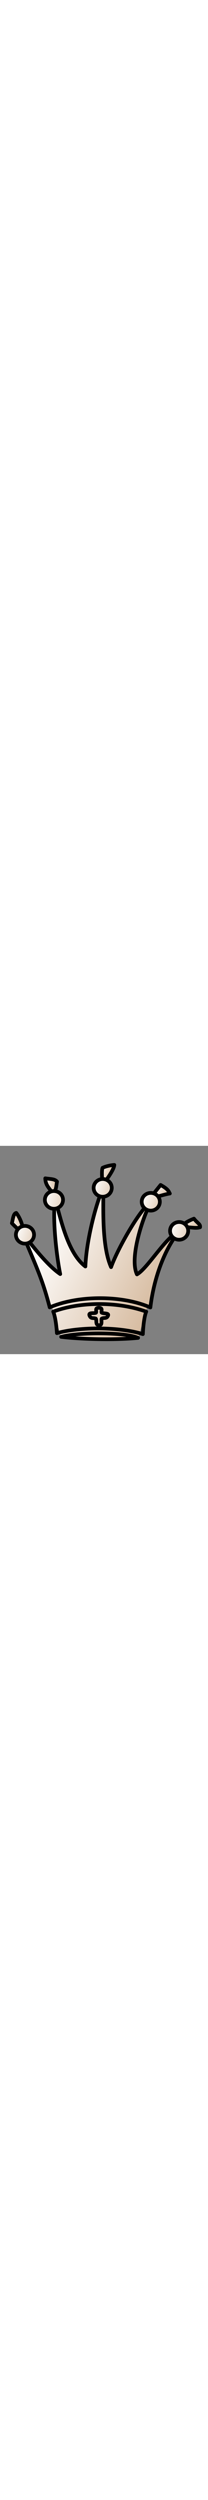 <svg  viewBox="-20 0 900 900" width='75px' xmlns="http://www.w3.org/2000/svg" xmlns:xlink="http://www.w3.org/1999/xlink"><rect x="-20" y="0" width="900" height="900" fill="#808080" stroke="none"/><linearGradient id="a"><stop offset="0" stop-color="#fff"/><stop offset="1" stop-color="#d0b090"/></linearGradient><linearGradient id="g" gradientUnits="userSpaceOnUse" x1="785.141" x2="840.911" xlink:href="#a" y1="294.759" y2="363.089"/><linearGradient id="e" gradientUnits="userSpaceOnUse" x1="649.863" x2="711.117" xlink:href="#a" y1="171.18" y2="227.749"/><linearGradient id="c" gradientUnits="userSpaceOnUse" x1="406.012" x2="470.835" xlink:href="#a" y1="103.532" y2="132.994"/><linearGradient id="i" gradientUnits="userSpaceOnUse" x1="167.872" x2="234.62" xlink:href="#a" y1="174.997" y2="174.997"/><linearGradient id="k" gradientUnits="userSpaceOnUse" x1="23.458" x2="87.371" xlink:href="#a" y1="337.855" y2="315.463"/><linearGradient id="j" gradientUnits="userSpaceOnUse" x1="339.471" x2="514.54" xlink:href="#a" y1="530.606" y2="571.593"/><linearGradient id="d" gradientUnits="userSpaceOnUse" x1="339.471" x2="495.022" xlink:href="#a" y1="530.606" y2="584.758"/><linearGradient id="f" gradientUnits="userSpaceOnUse" x1="339.471" x2="487.215" xlink:href="#a" y1="530.606" y2="584.758"/><linearGradient id="h" gradientUnits="userSpaceOnUse" x1="339.471" x2="498.926" xlink:href="#a" y1="530.606" y2="584.758"/><linearGradient id="l" gradientUnits="userSpaceOnUse" x1="339.471" x2="510.637" xlink:href="#a" y1="530.606" y2="584.758"/><linearGradient id="b" gradientUnits="userSpaceOnUse" x1="153.604" x2="761.364" xlink:href="#a" y1="380.54" y2="682.207"/><g fill-rule="evenodd"><g fill="url(#b)"><path d="M243.935 824.89l-50.378-166.212 433.768 1.318-49.519 169.681z"/><g stroke="#000" stroke-linecap="round" stroke-linejoin="round" stroke-width="16"><path d="M612.713 716.28c-122.2-43.669-283.406-43.923-402.394-.104 12.585 30.53 15.919 92.998 15.919 92.998 100.719-28.173 271.954-27.317 371.885 4.188 0 0 2.31-66.707 14.59-97.082z"/><path d="M195.104 697.915c121.85-52.686 312.58-53.52 435.577.41C642.807 593.29 681.03 463.63 753.364 370.627c-54.848 21.462-134.48 158.863-180.775 184.758-36.304-76.263 35.544-274.204 63.478-316.129-46.899 28.219-146.147 203.016-175.47 284.785-42.265-94.445-32.372-271.082-33.383-345.108-31.796 69.553-73.518 229.373-77.788 342.314-81.193-60.864-109.846-225.27-131.501-290.406-11.924 93.798 8.884 257.173 22.623 323.227-52.792-35.593-114.44-113.92-165.611-180.305 65.06 155.574 88.608 202.693 120.167 324.153zm212.659 1.867c-18.998-.098-8.585 14.635-12.318 21.115-8.538 4.949-36.246-3.832-27.327 14.34 6.319 12.874 15.766 6.813 26.377 10.961 5.276 7.267-3.643 29.366 15.037 28.903 15.427-.383 7.018-22.431 10.316-28.372 9.326-6.094 21.562 2.165 27.734-13.452 4.686-11.856-18.512-7.458-27.673-12.564-3.837-5.731 7.62-20.828-12.146-20.931zm-163.19 125.491c88.823 10.599 232.722 14.36 332.958 4.407-56.568-25.281-259.89-25.068-332.958-4.407z"/></g></g><g stroke="#000" stroke-linecap="round" stroke-linejoin="round"><path d="M474.62 82.518c-8.56.188-34.943 4.62-50.798 12.528-4.81 12.11-2.312 47.606.131 76.64 15.185-24.37 48.737-66.254 50.667-89.168z" fill="url(#c)" stroke-width="16"/><path d="M440.763 530.606a45.962 44.783 0 1 1-91.924 0 45.962 44.783 0 1 1 91.924 0z" fill="url(#d)" stroke-width="18.737" transform="translate(87.235 -271.506) scale(.854)"/><path d="M714.902 206.005c-4.717-5.653-1.71-16-40.003-37.055l-48.856 61.029c27.41-8.55 70.764-21.46 88.86-23.974z" fill="url(#e)" stroke-width="16"/><path d="M440.763 530.606a45.962 44.783 0 1 1-91.924 0 45.962 44.783 0 1 1 91.924 0z" fill="url(#f)" stroke-width="18.737" transform="translate(295.235 -211.506) scale(.854)"/><path d="M845.56 351.891c2.674-13.827-12.17-18.268-26.411-37.324-19.836 8.122-42.817 17.81-59.006 40.522 40.867-8.428 59.444 4.058 85.417-3.198z" fill="url(#g)" stroke-width="16"/><path d="M440.763 530.606a45.962 44.783 0 1 1-91.924 0 45.962 44.783 0 1 1 91.924 0z" fill="url(#h)" stroke-width="18.737" transform="translate(417.85 -85.749) scale(.854)"/><path d="M226.62 154.518c-10.56-11.812-22.893-10.117-50.748-14.208.972 33.726 21.104 43.135 33.081 69.375 15.185-24.37 12.737-25.253 17.667-55.167z" fill="url(#i)" stroke-width="16"/><path d="M440.763 530.606a45.962 44.783 0 1 1-91.924 0 45.962 44.783 0 1 1 91.924 0z" fill="url(#j)" stroke-width="18.737" transform="translate(-123.765 -219.506) scale(.854)"/><path d="M50.263 289.782c-13.447 2.8-14.585 30.312-18.805 44.426 15.057 16.595 30.367 26.05 43.52 51.72 14.065-25.033-8.759-76.936-24.715-96.146z" fill="url(#k)" stroke-width="16"/><path d="M440.763 530.606a45.962 44.783 0 1 1-91.924 0 45.962 44.783 0 1 1 91.924 0z" fill="url(#l)" stroke-width="18.737" transform="translate(-249.108 -68.92) scale(.854)"/></g></g></svg>